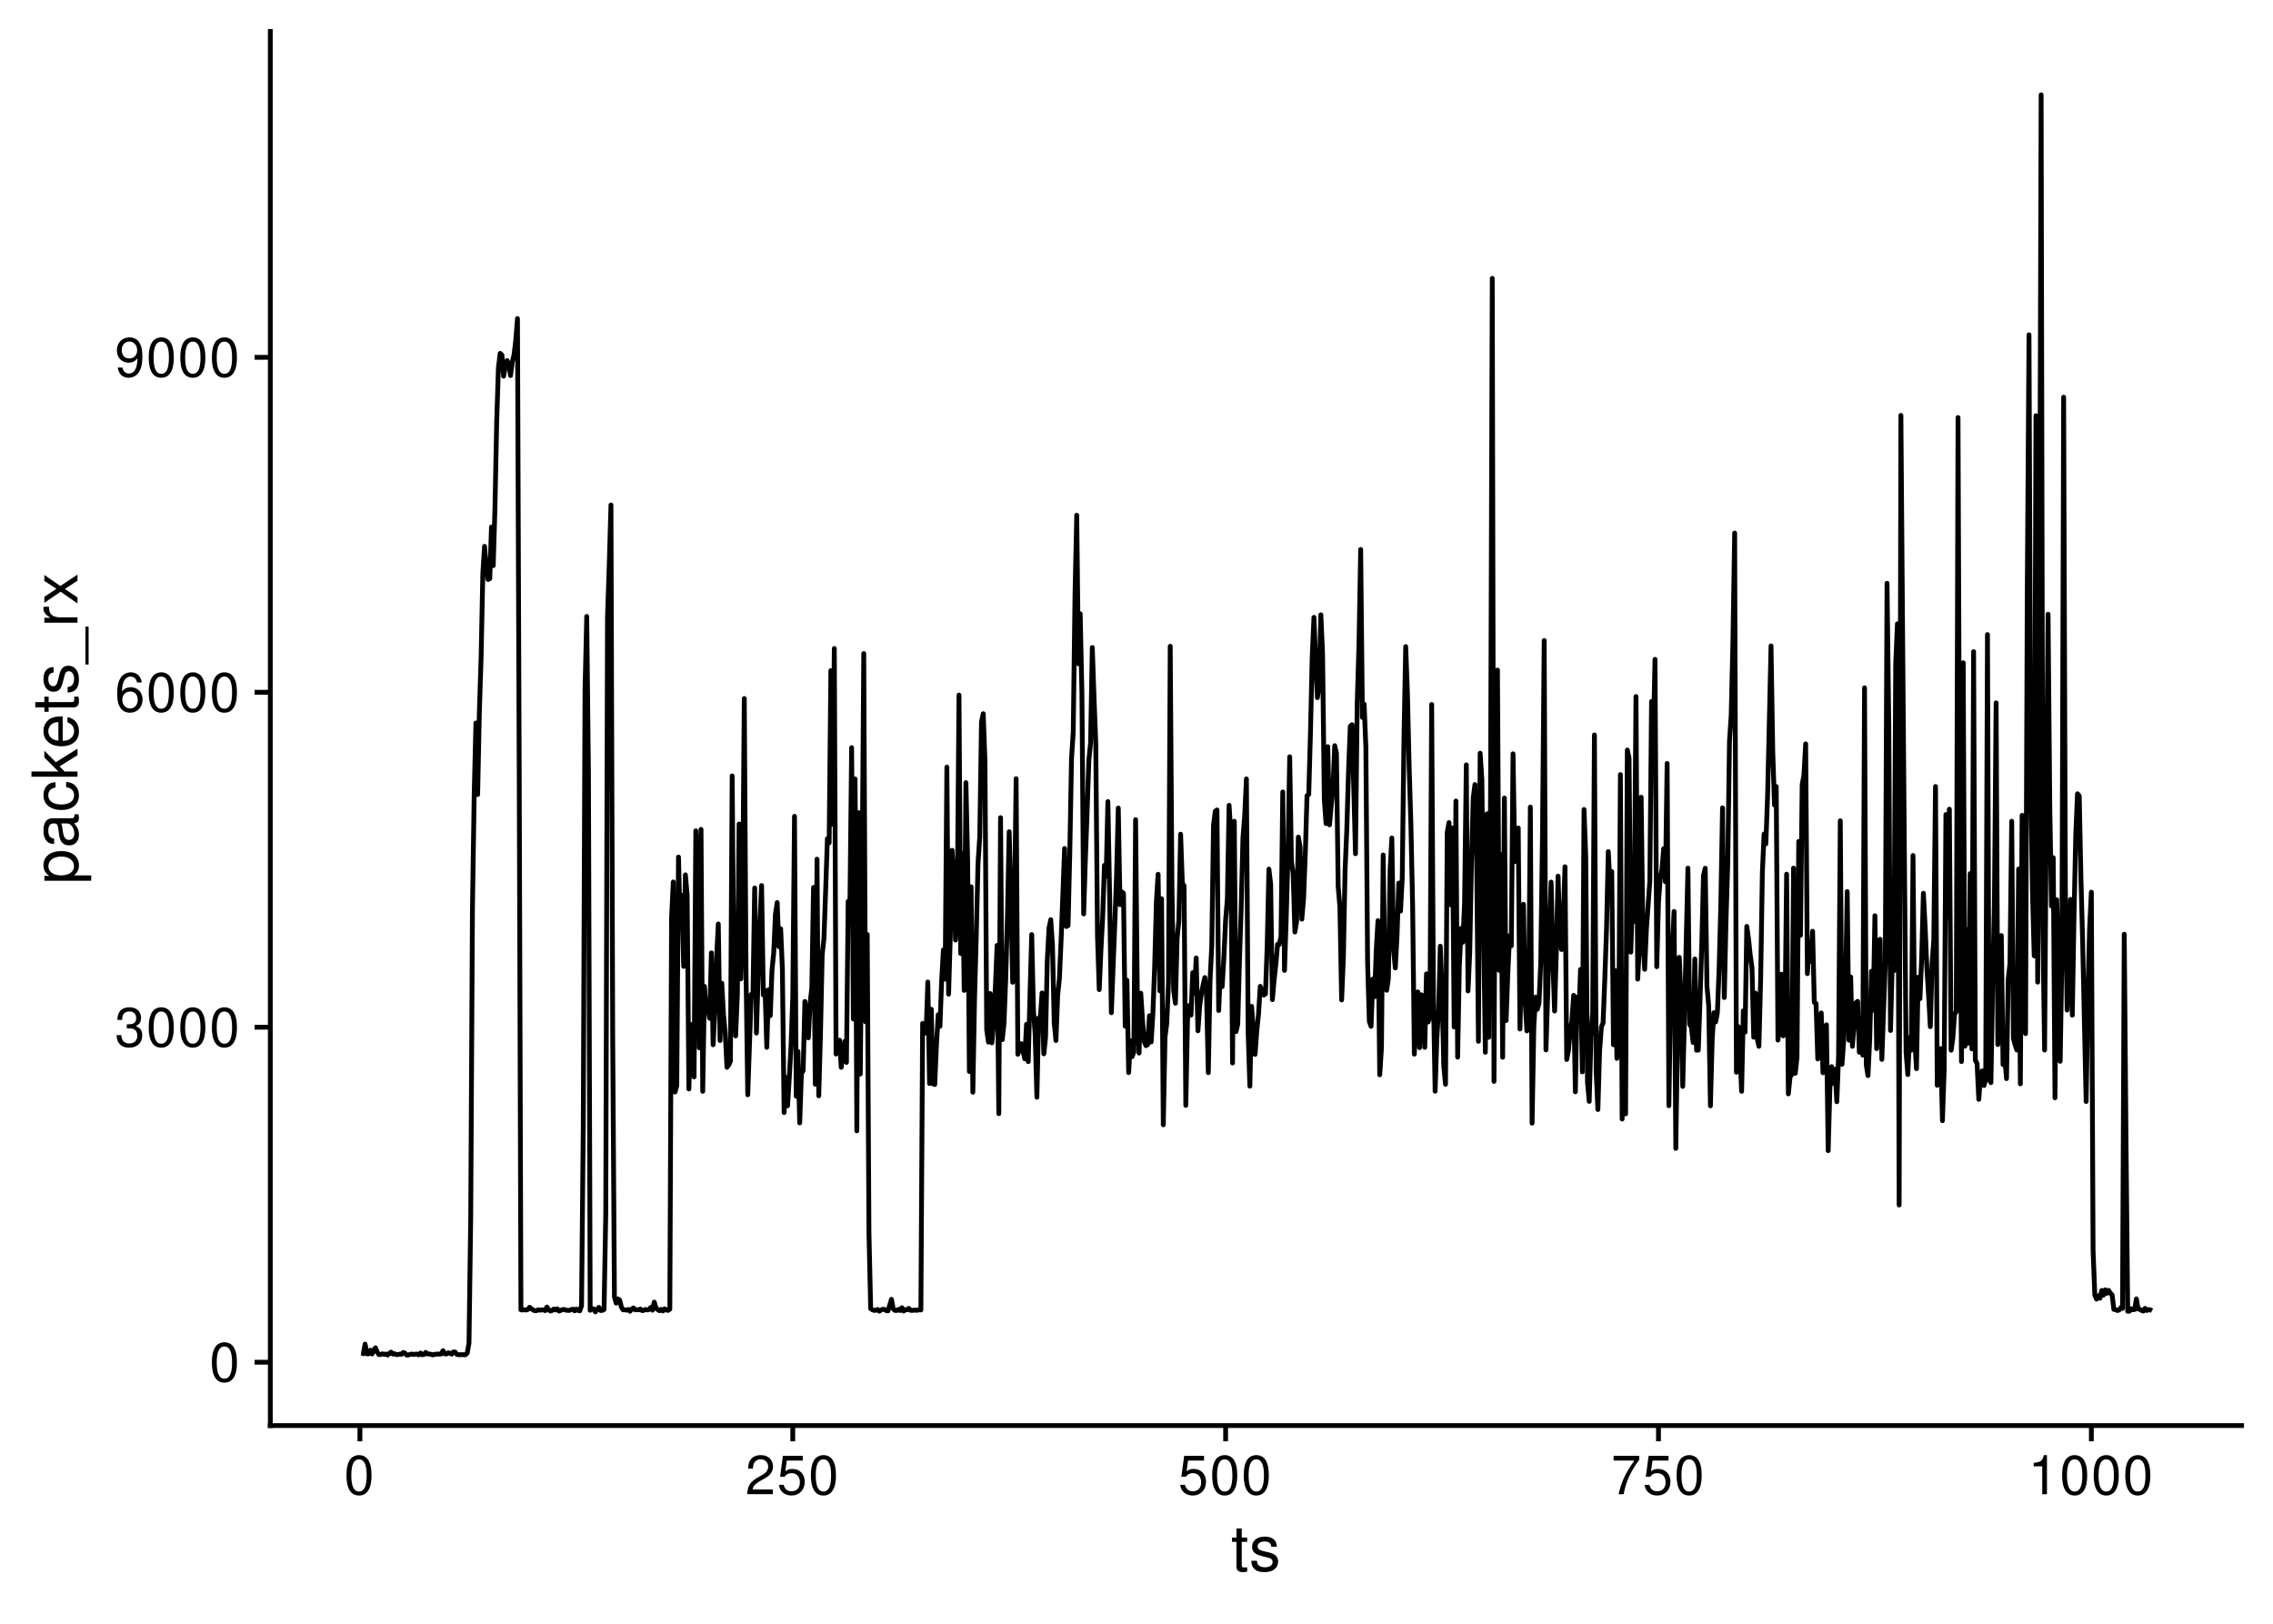 <?xml version="1.0" encoding="UTF-8"?>
<svg xmlns="http://www.w3.org/2000/svg" xmlns:xlink="http://www.w3.org/1999/xlink" width="504pt" height="360pt" viewBox="0 0 504 360" version="1.1">
<defs>
<g>
<symbol overflow="visible" id="glyph0-0">
<path style="stroke:none;" d=""/>
</symbol>
<symbol overflow="visible" id="glyph0-1">
<path style="stroke:none;" d="M 3.297 -8.672 C 2.516 -8.672 1.781 -8.312 1.344 -7.734 C 0.797 -6.953 0.516 -5.812 0.516 -4.203 C 0.516 -1.266 1.469 0.281 3.297 0.281 C 5.094 0.281 6.078 -1.266 6.078 -4.125 C 6.078 -5.812 5.812 -6.938 5.25 -7.734 C 4.812 -8.328 4.109 -8.672 3.297 -8.672 Z M 3.297 -7.734 C 4.438 -7.734 5 -6.578 5 -4.219 C 5 -1.75 4.453 -0.594 3.281 -0.594 C 2.156 -0.594 1.594 -1.797 1.594 -4.188 C 1.594 -6.578 2.156 -7.734 3.297 -7.734 Z M 3.297 -7.734 "/>
</symbol>
<symbol overflow="visible" id="glyph0-2">
<path style="stroke:none;" d="M 2.656 -4 L 3.234 -4 C 4.375 -4 4.984 -3.453 4.984 -2.406 C 4.984 -1.312 4.328 -0.656 3.234 -0.656 C 2.078 -0.656 1.516 -1.25 1.438 -2.516 L 0.391 -2.516 C 0.438 -1.828 0.547 -1.375 0.75 -0.984 C 1.203 -0.141 2.031 0.281 3.188 0.281 C 4.938 0.281 6.078 -0.781 6.078 -2.422 C 6.078 -3.531 5.656 -4.125 4.625 -4.484 C 5.422 -4.812 5.812 -5.406 5.812 -6.281 C 5.812 -7.781 4.844 -8.672 3.234 -8.672 C 1.516 -8.672 0.594 -7.719 0.562 -5.875 L 1.625 -5.875 C 1.625 -6.406 1.688 -6.703 1.812 -6.969 C 2.047 -7.469 2.578 -7.75 3.234 -7.75 C 4.172 -7.75 4.734 -7.188 4.734 -6.25 C 4.734 -5.641 4.531 -5.266 4.062 -5.062 C 3.766 -4.938 3.391 -4.891 2.656 -4.891 Z M 2.656 -4 "/>
</symbol>
<symbol overflow="visible" id="glyph0-3">
<path style="stroke:none;" d="M 5.969 -6.422 C 5.766 -7.844 4.859 -8.672 3.562 -8.672 C 2.625 -8.672 1.781 -8.219 1.281 -7.438 C 0.75 -6.594 0.516 -5.531 0.516 -3.953 C 0.516 -2.5 0.719 -1.578 1.234 -0.797 C 1.688 -0.094 2.438 0.281 3.375 0.281 C 4.984 0.281 6.156 -0.938 6.156 -2.625 C 6.156 -4.219 5.078 -5.359 3.547 -5.359 C 2.719 -5.359 2.047 -5.047 1.594 -4.406 C 1.609 -6.547 2.281 -7.734 3.484 -7.734 C 4.234 -7.734 4.75 -7.266 4.922 -6.422 Z M 3.422 -4.422 C 4.438 -4.422 5.078 -3.703 5.078 -2.547 C 5.078 -1.453 4.359 -0.656 3.391 -0.656 C 2.406 -0.656 1.656 -1.484 1.656 -2.594 C 1.656 -3.672 2.375 -4.422 3.422 -4.422 Z M 3.422 -4.422 "/>
</symbol>
<symbol overflow="visible" id="glyph0-4">
<path style="stroke:none;" d="M 0.641 -1.984 C 0.844 -0.562 1.75 0.281 3.047 0.281 C 4 0.281 4.844 -0.188 5.344 -0.953 C 5.875 -1.812 6.109 -2.875 6.109 -4.438 C 6.109 -5.906 5.891 -6.828 5.391 -7.594 C 4.922 -8.297 4.172 -8.672 3.234 -8.672 C 1.625 -8.672 0.453 -7.469 0.453 -5.781 C 0.453 -4.188 1.531 -3.062 3.078 -3.062 C 3.875 -3.062 4.469 -3.344 5.016 -4.016 C 5 -1.844 4.328 -0.656 3.125 -0.656 C 2.375 -0.656 1.859 -1.141 1.688 -1.984 Z M 3.234 -7.75 C 4.219 -7.75 4.953 -6.922 4.953 -5.812 C 4.953 -4.734 4.234 -4 3.188 -4 C 2.172 -4 1.531 -4.719 1.531 -5.875 C 1.531 -6.953 2.25 -7.75 3.234 -7.75 Z M 3.234 -7.75 "/>
</symbol>
<symbol overflow="visible" id="glyph0-5">
<path style="stroke:none;" d="M 6.078 -1.047 L 1.594 -1.047 C 1.703 -1.766 2.094 -2.219 3.125 -2.859 L 4.328 -3.531 C 5.516 -4.188 6.125 -5.078 6.125 -6.141 C 6.125 -6.859 5.844 -7.531 5.344 -8 C 4.844 -8.453 4.219 -8.672 3.406 -8.672 C 2.328 -8.672 1.531 -8.297 1.062 -7.547 C 0.75 -7.094 0.625 -6.547 0.594 -5.672 L 1.656 -5.672 C 1.688 -6.266 1.766 -6.609 1.906 -6.906 C 2.188 -7.422 2.734 -7.75 3.375 -7.75 C 4.328 -7.75 5.047 -7.062 5.047 -6.125 C 5.047 -5.422 4.656 -4.828 3.906 -4.391 L 2.797 -3.75 C 1.016 -2.719 0.5 -1.906 0.406 -0.016 L 6.078 -0.016 Z M 6.078 -1.047 "/>
</symbol>
<symbol overflow="visible" id="glyph0-6">
<path style="stroke:none;" d="M 5.719 -8.516 L 1.312 -8.516 L 0.688 -3.875 L 1.656 -3.875 C 2.141 -4.469 2.562 -4.672 3.234 -4.672 C 4.375 -4.672 5.078 -3.891 5.078 -2.625 C 5.078 -1.406 4.375 -0.656 3.219 -0.656 C 2.297 -0.656 1.734 -1.125 1.469 -2.094 L 0.422 -2.094 C 0.562 -1.391 0.688 -1.062 0.938 -0.75 C 1.422 -0.094 2.281 0.281 3.234 0.281 C 4.953 0.281 6.156 -0.969 6.156 -2.766 C 6.156 -4.453 5.047 -5.609 3.406 -5.609 C 2.812 -5.609 2.328 -5.453 1.844 -5.094 L 2.172 -7.469 L 5.719 -7.469 Z M 5.719 -8.516 "/>
</symbol>
<symbol overflow="visible" id="glyph0-7">
<path style="stroke:none;" d="M 6.234 -8.516 L 0.547 -8.516 L 0.547 -7.469 L 5.141 -7.469 C 3.125 -4.578 2.297 -2.797 1.656 0 L 2.781 0 C 3.25 -2.719 4.312 -5.062 6.234 -7.625 Z M 6.234 -8.516 "/>
</symbol>
<symbol overflow="visible" id="glyph0-8">
<path style="stroke:none;" d="M 3.109 -6.188 L 3.109 0 L 4.156 0 L 4.156 -8.672 L 3.469 -8.672 C 3.094 -7.344 2.859 -7.156 1.219 -6.953 L 1.219 -6.188 Z M 3.109 -6.188 "/>
</symbol>
<symbol overflow="visible" id="glyph1-0">
<path style="stroke:none;" d=""/>
</symbol>
<symbol overflow="visible" id="glyph1-1">
<path style="stroke:none;" d="M 3.562 -7.344 L 2.359 -7.344 L 2.359 -9.359 L 1.188 -9.359 L 1.188 -7.344 L 0.203 -7.344 L 0.203 -6.391 L 1.188 -6.391 L 1.188 -0.844 C 1.188 -0.078 1.688 0.328 2.609 0.328 C 2.906 0.328 3.156 0.297 3.562 0.219 L 3.562 -0.75 C 3.391 -0.719 3.234 -0.703 3 -0.703 C 2.484 -0.703 2.359 -0.844 2.359 -1.359 L 2.359 -6.391 L 3.562 -6.391 Z M 3.562 -7.344 "/>
</symbol>
<symbol overflow="visible" id="glyph1-2">
<path style="stroke:none;" d="M 6.125 -5.297 C 6.125 -6.734 5.172 -7.547 3.469 -7.547 C 1.766 -7.547 0.656 -6.656 0.656 -5.312 C 0.656 -4.156 1.25 -3.609 2.984 -3.188 L 4.078 -2.922 C 4.891 -2.734 5.203 -2.438 5.203 -1.922 C 5.203 -1.219 4.516 -0.75 3.5 -0.75 C 2.875 -0.75 2.344 -0.938 2.047 -1.25 C 1.859 -1.453 1.781 -1.672 1.703 -2.188 L 0.469 -2.188 C 0.531 -0.484 1.484 0.328 3.406 0.328 C 5.25 0.328 6.422 -0.594 6.422 -2 C 6.422 -3.094 5.812 -3.703 4.359 -4.047 L 3.234 -4.312 C 2.281 -4.531 1.875 -4.844 1.875 -5.359 C 1.875 -6.047 2.484 -6.469 3.438 -6.469 C 4.375 -6.469 4.875 -6.062 4.906 -5.297 Z M 6.125 -5.297 "/>
</symbol>
<symbol overflow="visible" id="glyph2-0">
<path style="stroke:none;" d=""/>
</symbol>
<symbol overflow="visible" id="glyph2-1">
<path style="stroke:none;" d="M 3.047 -0.75 L 3.047 -1.938 L -0.766 -1.938 C -0.016 -2.547 0.328 -3.234 0.328 -4.188 C 0.328 -6.094 -1.203 -7.328 -3.547 -7.328 C -6 -7.328 -7.547 -6.125 -7.547 -4.172 C -7.547 -3.172 -7.094 -2.375 -6.234 -1.828 L -7.344 -1.828 L -7.344 -0.75 Z M -6.453 -3.969 C -6.453 -5.266 -5.312 -6.109 -3.562 -6.109 C -1.906 -6.109 -0.766 -5.25 -0.766 -3.969 C -0.766 -2.734 -1.891 -1.938 -3.609 -1.938 C -5.328 -1.938 -6.453 -2.734 -6.453 -3.969 Z M -6.453 -3.969 "/>
</symbol>
<symbol overflow="visible" id="glyph2-2">
<path style="stroke:none;" d="M -0.688 -7.484 C -0.656 -7.359 -0.656 -7.312 -0.656 -7.234 C -0.656 -6.828 -0.875 -6.609 -1.234 -6.609 L -5.547 -6.609 C -6.844 -6.609 -7.547 -5.656 -7.547 -3.844 C -7.547 -2.766 -7.234 -1.922 -6.688 -1.406 C -6.312 -1.078 -5.891 -0.938 -5.172 -0.906 L -5.172 -2.094 C -6.062 -2.188 -6.469 -2.719 -6.469 -3.812 C -6.469 -4.875 -6.078 -5.453 -5.375 -5.453 L -5.062 -5.453 C -4.562 -5.438 -4.375 -5.188 -4.25 -4.234 C -4.047 -2.578 -3.984 -2.328 -3.812 -1.875 C -3.438 -1.016 -2.797 -0.594 -1.844 -0.594 C -0.516 -0.594 0.328 -1.516 0.328 -3 C 0.328 -3.922 0 -4.656 -0.75 -5.484 C 0 -5.578 0.328 -5.938 0.328 -6.688 C 0.328 -6.938 0.297 -7.094 0.203 -7.484 Z M -2.312 -5.453 C -1.922 -5.453 -1.688 -5.328 -1.359 -4.984 C -0.922 -4.516 -0.703 -3.938 -0.703 -3.25 C -0.703 -2.344 -1.141 -1.812 -1.875 -1.812 C -2.641 -1.812 -3.031 -2.312 -3.219 -3.562 C -3.391 -4.812 -3.438 -5.047 -3.625 -5.453 Z M -2.312 -5.453 "/>
</symbol>
<symbol overflow="visible" id="glyph2-3">
<path style="stroke:none;" d="M -4.875 -6.594 C -5.594 -6.531 -6.047 -6.391 -6.453 -6.109 C -7.141 -5.594 -7.547 -4.719 -7.547 -3.703 C -7.547 -1.703 -5.984 -0.438 -3.547 -0.438 C -1.172 -0.438 0.328 -1.688 0.328 -3.688 C 0.328 -5.438 -0.734 -6.531 -2.516 -6.672 L -2.516 -5.5 C -1.344 -5.312 -0.75 -4.703 -0.75 -3.703 C -0.75 -2.422 -1.812 -1.656 -3.547 -1.656 C -5.375 -1.656 -6.469 -2.406 -6.469 -3.688 C -6.469 -4.656 -5.891 -5.281 -4.875 -5.422 Z M -4.875 -6.594 "/>
</symbol>
<symbol overflow="visible" id="glyph2-4">
<path style="stroke:none;" d="M -10.203 -1.969 L -10.203 -0.812 L 0 -0.812 L 0 -1.969 L -2.859 -1.969 L -3.969 -3.109 L 0 -5.594 L 0 -7.031 L -4.797 -4.031 L -7.344 -6.578 L -7.344 -5.078 L -4.234 -1.969 Z M -10.203 -1.969 "/>
</symbol>
<symbol overflow="visible" id="glyph2-5">
<path style="stroke:none;" d="M -3.281 -7.188 C -4.391 -7.188 -5.062 -7.094 -5.609 -6.891 C -6.812 -6.406 -7.547 -5.297 -7.547 -3.922 C -7.547 -1.875 -5.984 -0.562 -3.562 -0.562 C -1.141 -0.562 0.328 -1.812 0.328 -3.891 C 0.328 -5.578 -0.625 -6.734 -2.219 -7.031 L -2.219 -5.859 C -1.266 -5.531 -0.75 -4.875 -0.75 -3.938 C -0.75 -3.188 -1.094 -2.562 -1.703 -2.172 C -2.125 -1.891 -2.547 -1.797 -3.281 -1.781 Z M -4.234 -1.812 C -5.594 -1.906 -6.469 -2.734 -6.469 -3.906 C -6.469 -5.094 -5.547 -5.922 -4.234 -5.922 Z M -4.234 -1.812 "/>
</symbol>
<symbol overflow="visible" id="glyph2-6">
<path style="stroke:none;" d="M -7.344 -3.562 L -7.344 -2.359 L -9.359 -2.359 L -9.359 -1.188 L -7.344 -1.188 L -7.344 -0.203 L -6.391 -0.203 L -6.391 -1.188 L -0.844 -1.188 C -0.078 -1.188 0.328 -1.688 0.328 -2.609 C 0.328 -2.906 0.297 -3.156 0.219 -3.562 L -0.75 -3.562 C -0.719 -3.391 -0.703 -3.234 -0.703 -3 C -0.703 -2.484 -0.844 -2.359 -1.359 -2.359 L -6.391 -2.359 L -6.391 -3.562 Z M -7.344 -3.562 "/>
</symbol>
<symbol overflow="visible" id="glyph2-7">
<path style="stroke:none;" d="M -5.297 -6.125 C -6.734 -6.125 -7.547 -5.172 -7.547 -3.469 C -7.547 -1.766 -6.656 -0.656 -5.312 -0.656 C -4.156 -0.656 -3.609 -1.25 -3.188 -2.984 L -2.922 -4.078 C -2.734 -4.891 -2.438 -5.203 -1.922 -5.203 C -1.219 -5.203 -0.75 -4.516 -0.75 -3.5 C -0.75 -2.875 -0.938 -2.344 -1.25 -2.047 C -1.453 -1.859 -1.672 -1.781 -2.188 -1.703 L -2.188 -0.469 C -0.484 -0.531 0.328 -1.484 0.328 -3.406 C 0.328 -5.25 -0.594 -6.422 -2 -6.422 C -3.094 -6.422 -3.703 -5.812 -4.047 -4.359 L -4.312 -3.234 C -4.531 -2.281 -4.844 -1.875 -5.359 -1.875 C -6.047 -1.875 -6.469 -2.484 -6.469 -3.438 C -6.469 -4.375 -6.062 -4.875 -5.297 -4.906 Z M -5.297 -6.125 "/>
</symbol>
<symbol overflow="visible" id="glyph2-8">
<path style="stroke:none;" d="M 1.766 -8.094 L 1.766 0.312 L 2.469 0.312 L 2.469 -8.094 Z M 1.766 -8.094 "/>
</symbol>
<symbol overflow="visible" id="glyph2-9">
<path style="stroke:none;" d="M -7.344 -0.969 L 0 -0.969 L 0 -2.141 L -3.812 -2.141 C -5.578 -2.156 -6.359 -2.891 -6.312 -4.5 L -7.5 -4.5 C -7.531 -4.297 -7.547 -4.188 -7.547 -4.047 C -7.547 -3.297 -7.094 -2.719 -6 -2.047 L -7.344 -2.047 Z M -7.344 -0.969 "/>
</symbol>
<symbol overflow="visible" id="glyph2-10">
<path style="stroke:none;" d="M -3.797 -4.094 L -7.344 -6.547 L -7.344 -5.234 L -4.672 -3.469 L -7.344 -1.703 L -7.344 -0.375 L -3.734 -2.828 L 0 -0.234 L 0 -1.562 L -2.812 -3.438 L 0 -5.266 L 0 -6.625 Z M -3.797 -4.094 "/>
</symbol>
</g>
</defs>
<g id="surface85">
<rect x="0" y="0" width="504" height="360" style="fill:rgb(100%,100%,100%);fill-opacity:1;stroke:none;"/>
<path style="fill:none;stroke-width:1.067;stroke-linecap:butt;stroke-linejoin:round;stroke:rgb(0%,0%,0%);stroke-opacity:1;stroke-miterlimit:10;" d="M 80.188 299.934 L 80.57 300.133 L 80.957 298.004 L 81.34 300.156 L 81.723 300.156 L 82.109 299.363 L 82.492 300.184 L 82.875 299.316 L 83.258 298.82 L 83.645 299.785 L 84.027 300.332 L 84.41 300.305 L 84.797 300.156 L 85.18 300.281 L 85.562 300.207 L 85.945 300.43 L 86.332 300.059 L 86.715 299.785 L 87.098 300.207 L 87.484 300.133 L 87.867 300.332 L 88.25 300.305 L 88.633 300.23 L 89.02 300.258 L 89.402 299.859 L 89.785 300.008 L 90.172 300.43 L 90.555 300.406 L 90.938 300.281 L 91.32 300.207 L 91.707 300.305 L 92.09 300.23 L 92.473 300.207 L 92.855 300.379 L 93.242 299.984 L 93.625 300.355 L 94.008 300.305 L 94.395 299.836 L 94.777 300.184 L 95.16 300.184 L 95.543 300.258 L 95.93 300.406 L 96.312 300.258 L 96.695 300.258 L 97.082 300.184 L 97.465 300.23 L 97.848 300.184 L 98.23 299.465 L 98.617 300.156 L 99 300.184 L 99.383 299.934 L 99.77 300.035 L 100.152 300.23 L 100.535 299.738 L 100.918 299.785 L 101.305 300.281 L 101.688 300.355 L 102.07 300.355 L 102.457 300.332 L 102.84 300.355 L 103.223 300.355 L 103.605 299.961 L 103.992 297.758 L 104.375 269.809 L 104.758 201.387 L 105.145 176.086 L 105.527 160.293 L 105.91 176.16 L 106.293 157.742 L 106.68 145.688 L 107.062 127.074 L 107.445 121.133 L 107.832 125.957 L 108.215 128.484 L 108.598 128.285 L 108.98 116.848 L 109.367 125.414 L 109.75 112.59 L 110.133 93.504 L 110.516 81.523 L 110.902 78.355 L 111.285 78.703 L 111.668 83.406 L 112.055 81.152 L 112.438 79.941 L 112.82 80.879 L 113.203 83.258 L 113.59 80.211 L 113.973 78.703 L 114.355 75.508 L 114.742 70.633 L 115.125 170.664 L 115.508 290.402 L 115.891 290.43 L 116.277 290.379 L 116.66 290.453 L 117.043 290.328 L 117.43 289.836 L 118.195 290.43 L 118.578 290.602 L 118.965 290.578 L 119.348 290.402 L 119.73 290.477 L 120.117 290.43 L 120.5 290.402 L 120.883 290.578 L 121.266 289.785 L 121.652 290.379 L 122.035 290.676 L 122.418 290.551 L 122.805 290.23 L 123.188 290.43 L 123.57 290.18 L 123.953 290.676 L 124.34 290.527 L 124.723 290.355 L 125.105 290.328 L 125.492 290.477 L 125.875 290.527 L 126.258 290.527 L 126.641 290.355 L 127.027 290.254 L 127.41 290.625 L 127.793 290.23 L 128.18 290.551 L 128.562 290.625 L 128.945 289.488 L 129.328 250.027 L 129.715 153.016 L 130.098 136.676 L 130.48 171.457 L 130.863 290.504 L 131.25 290.207 L 131.633 290.18 L 132.016 290.852 L 132.402 290.355 L 132.785 289.859 L 133.168 290.551 L 133.551 290.527 L 133.938 290.328 L 134.32 269.039 L 134.703 136.852 L 135.09 125.191 L 135.473 111.949 L 135.855 229.633 L 136.238 287.559 L 136.625 288.918 L 137.008 287.977 L 137.391 288.227 L 137.777 289.785 L 138.16 290.402 L 138.543 290.402 L 138.926 290.477 L 139.312 290.328 L 139.695 290.727 L 140.078 290.23 L 140.465 289.984 L 140.848 290.402 L 141.23 290.379 L 141.613 290.402 L 142 290.23 L 142.383 290.578 L 142.766 290.504 L 143.152 290.328 L 143.535 290.43 L 143.918 290.328 L 144.301 289.859 L 144.688 290.477 L 145.07 288.695 L 145.453 289.984 L 145.84 290.355 L 146.223 290.602 L 146.605 290.305 L 146.988 290.652 L 147.375 290.18 L 147.758 290.43 L 148.141 290.527 L 148.523 290.254 L 148.91 203.492 L 149.293 195.543 L 149.676 242.109 L 150.062 240.695 L 150.445 190.023 L 150.828 205.199 L 151.211 198.488 L 151.598 214.258 L 151.98 193.961 L 152.363 198.414 L 152.75 241.438 L 153.133 227.133 L 153.516 232.727 L 153.898 238.766 L 154.285 184.207 L 154.668 190.645 L 155.051 232.328 L 155.438 183.883 L 155.82 241.961 L 156.203 218.691 L 156.586 224.332 L 156.973 223.738 L 157.355 225.77 L 157.738 211.262 L 158.125 231.637 L 158.508 224.086 L 158.891 212.426 L 159.273 204.852 L 159.66 230.695 L 160.043 217.996 L 160.426 225.027 L 160.812 229.062 L 161.195 236.637 L 161.578 236.141 L 161.961 235.25 L 162.348 172.027 L 162.73 217.18 L 163.113 229.68 L 163.5 220.473 L 163.883 182.695 L 164.266 217.031 L 164.648 201.734 L 165.035 154.871 L 165.418 215.891 L 165.801 242.727 L 166.188 231.488 L 166.57 220.473 L 166.953 220.82 L 167.336 196.879 L 167.723 229.039 L 168.105 216.512 L 168.488 204.504 L 168.871 196.336 L 169.258 220.598 L 169.641 219.582 L 170.023 232.207 L 170.41 219.457 L 170.793 225.176 L 171.176 215.102 L 171.559 211.215 L 171.945 202.625 L 172.328 200.098 L 172.711 209.902 L 173.098 205.918 L 173.48 214.777 L 173.863 246.664 L 174.246 238.863 L 174.633 245.176 L 175.016 238.863 L 175.398 231.934 L 175.785 221.191 L 176.168 180.988 L 176.551 243.047 L 176.934 233.121 L 177.32 248.965 L 177.703 238.047 L 178.086 237.355 L 178.473 222.031 L 178.855 225.969 L 179.238 230.102 L 179.621 222.5 L 180.008 219.035 L 180.391 196.758 L 180.773 240.398 L 181.16 190.492 L 181.543 242.949 L 181.926 229.285 L 182.309 211.633 L 182.695 208.094 L 183.078 197.328 L 183.461 185.938 L 183.848 186.855 L 184.23 148.684 L 184.613 182.723 L 184.996 143.781 L 185.383 233.691 L 185.766 231.465 L 186.148 230.621 L 186.531 236.637 L 186.918 233.246 L 187.301 230.895 L 187.684 235.547 L 188.07 199.828 L 188.453 200.84 L 188.836 165.766 L 189.219 225.918 L 189.605 172.695 L 189.988 250.723 L 190.371 180.172 L 190.758 238.121 L 191.141 196.879 L 191.523 144.895 L 191.906 226.535 L 192.293 207.18 L 192.676 273.348 L 193.059 290.133 L 193.445 290.402 L 193.828 290.527 L 194.211 290.504 L 194.594 290.328 L 194.98 290.699 L 195.363 290.43 L 195.746 290.281 L 196.133 290.305 L 196.516 290.578 L 196.898 290.625 L 197.281 289.363 L 197.668 288.078 L 198.051 290.18 L 198.434 290.527 L 198.82 290.551 L 199.203 290.305 L 199.586 290.551 L 199.969 289.934 L 200.355 290.676 L 200.738 290.355 L 201.121 290.402 L 201.508 290.082 L 201.891 290.504 L 202.273 290.527 L 202.656 290.477 L 203.043 290.477 L 203.426 290.504 L 203.809 290.355 L 204.191 290.43 L 204.578 226.91 L 204.961 227.43 L 205.344 229.039 L 205.73 217.723 L 206.113 240.227 L 206.496 223.766 L 206.879 240.301 L 207.266 240.449 L 207.648 231.688 L 208.031 224.977 L 208.418 227.551 L 208.801 217.254 L 209.184 210.594 L 209.566 217.082 L 209.953 170.07 L 210.336 220.422 L 210.719 207.227 L 211.105 188.516 L 211.488 194.133 L 211.871 208.418 L 212.254 200.719 L 212.641 154.105 L 213.023 211.41 L 213.406 189.207 L 213.793 219.582 L 214.176 173.512 L 214.559 190.816 L 214.941 237.555 L 215.328 196.609 L 215.711 242.156 L 216.094 221.312 L 216.48 207.227 L 216.863 191.41 L 217.246 185.469 L 217.629 160.047 L 218.016 158.238 L 218.398 168.734 L 218.781 228.27 L 219.168 231.043 L 219.551 220.273 L 219.934 231.215 L 220.316 226.809 L 220.703 218.938 L 221.086 209.605 L 221.469 246.91 L 221.855 181.285 L 222.238 230.496 L 222.621 226.883 L 223.004 217.055 L 223.391 202.746 L 223.773 184.406 L 224.156 199.406 L 224.539 217.773 L 224.926 202.598 L 225.309 172.645 L 225.691 233.742 L 226.078 232.504 L 226.461 231.391 L 226.844 233.047 L 227.227 234.754 L 227.613 227.105 L 227.996 235.375 L 228.379 220.672 L 228.766 207.203 L 229.148 223.914 L 229.531 229.285 L 229.914 243.27 L 230.301 225.695 L 230.684 225.523 L 231.066 220.148 L 231.453 233.641 L 231.836 229.977 L 232.219 212.824 L 232.602 205.742 L 232.988 203.91 L 233.371 209.652 L 233.754 226.758 L 234.141 230.695 L 234.523 220.695 L 234.906 216.957 L 235.289 208.242 L 235.676 198.219 L 236.059 188.117 L 236.441 205.422 L 236.828 205.223 L 237.211 188.961 L 237.594 168.164 L 237.977 162.176 L 238.363 131.852 L 238.746 114.227 L 239.129 147.172 L 239.516 136.082 L 239.898 153.734 L 240.281 202.625 L 240.664 190.594 L 241.051 180.023 L 241.434 168.535 L 241.816 164.797 L 242.199 143.559 L 242.586 154.773 L 242.969 164.773 L 243.352 207.648 L 243.738 219.406 L 244.121 210.496 L 244.504 203.34 L 244.887 191.855 L 245.273 194.258 L 245.656 177.719 L 246.039 198.367 L 246.426 224.531 L 246.809 214.406 L 247.191 204.828 L 247.574 194.207 L 247.961 179.156 L 248.344 200.57 L 248.727 197.723 L 249.113 198.043 L 249.496 227.527 L 249.879 217.328 L 250.262 237.801 L 250.648 230.77 L 251.031 234.262 L 251.414 233.219 L 251.801 181.73 L 252.184 221.117 L 252.566 233.469 L 252.949 220.199 L 253.336 226.238 L 253.719 230.918 L 254.102 231.836 L 254.488 231.586 L 254.871 225.199 L 255.254 231.016 L 255.637 224.656 L 256.023 214.383 L 256.406 200.023 L 256.789 193.836 L 257.176 219.68 L 257.559 199.258 L 257.941 249.387 L 258.324 229.953 L 258.711 226.883 L 259.094 217.75 L 259.477 143.285 L 259.863 197.18 L 260.246 219.582 L 260.629 222.426 L 261.012 208.02 L 261.398 204.059 L 261.781 184.949 L 262.164 195.816 L 262.547 196.41 L 262.934 245.078 L 263.316 225.941 L 263.699 222.922 L 264.086 225.051 L 264.469 215.645 L 264.852 220.199 L 265.234 212.402 L 265.621 228.543 L 266.004 223.098 L 266.387 220.273 L 266.773 218.344 L 267.156 216.734 L 267.539 220.941 L 267.922 237.824 L 268.309 217.527 L 268.691 209.629 L 269.074 183.02 L 269.461 179.875 L 269.844 179.578 L 270.227 224.035 L 270.609 214.977 L 270.996 218.738 L 271.379 212.203 L 271.762 203.938 L 272.148 199.309 L 272.531 178.539 L 272.914 184.875 L 273.297 235.672 L 273.684 182.078 L 274.066 228.715 L 274.449 227.082 L 274.836 212.898 L 275.219 201.113 L 275.602 185.766 L 275.984 180.965 L 276.371 172.695 L 276.754 228.914 L 277.137 240.82 L 277.523 223.121 L 277.906 228.492 L 278.289 233.766 L 278.672 228.566 L 279.059 224.781 L 279.441 218.691 L 279.824 219.754 L 280.207 220.621 L 280.594 220.348 L 280.977 209.703 L 281.359 192.695 L 281.746 195.988 L 282.129 221.637 L 282.512 217.277 L 282.895 213.863 L 283.281 209.355 L 283.664 209.383 L 284.047 207.574 L 284.434 175.59 L 284.816 215.148 L 285.199 203.566 L 285.582 189.727 L 285.969 167.793 L 286.352 190.941 L 286.734 193.664 L 287.121 206.633 L 287.504 204.309 L 287.887 185.594 L 288.27 187.82 L 288.656 203.789 L 289.039 199.332 L 289.422 189.527 L 289.809 176.41 L 290.191 176.137 L 290.574 162.422 L 290.957 145.711 L 291.344 136.875 L 291.727 146.531 L 292.109 154.676 L 292.496 152.074 L 292.879 136.305 L 293.262 145.043 L 293.645 177.301 L 294.031 182.598 L 294.414 165.543 L 294.797 182.871 L 295.184 178.512 L 295.566 174.848 L 295.949 165.32 L 296.332 167 L 296.719 196.559 L 297.102 201.062 L 297.484 221.684 L 297.867 212.453 L 298.254 192.773 L 298.637 183.734 L 299.02 170.738 L 299.406 161.012 L 299.789 160.664 L 300.172 174.625 L 300.555 189.281 L 300.941 155.863 L 301.324 143.113 L 301.707 121.824 L 302.094 159.055 L 302.477 156.133 L 302.859 165.715 L 303.242 213.566 L 303.629 226.488 L 304.012 227.551 L 304.395 217.055 L 304.781 220.992 L 305.164 210.57 L 305.547 204.109 L 305.93 238.297 L 306.316 232.379 L 306.699 189.555 L 307.082 216.535 L 307.469 219.555 L 307.852 216.957 L 308.234 192.945 L 308.617 185.789 L 309.004 210.52 L 309.387 214.605 L 309.77 207.5 L 310.156 195.793 L 310.539 202.004 L 310.922 194.703 L 311.305 163.758 L 311.691 143.359 L 312.074 153.707 L 312.457 170.023 L 312.844 182.797 L 313.227 200.914 L 313.609 233.715 L 313.992 221.934 L 314.379 219.926 L 314.762 232.281 L 315.145 220.547 L 315.531 220.793 L 315.914 232.207 L 316.297 215.918 L 316.68 226.586 L 317.066 225.422 L 317.449 156.184 L 317.832 220.473 L 318.215 241.934 L 318.602 230.078 L 318.984 224.062 L 319.367 209.777 L 319.754 219.73 L 320.137 236.391 L 320.52 240.398 L 320.902 184.527 L 321.289 182.375 L 321.672 200.617 L 322.055 183.562 L 322.441 227.699 L 322.824 177.598 L 323.207 234.383 L 323.59 214.059 L 323.977 205.816 L 324.359 208.91 L 324.742 200.199 L 325.129 169.578 L 325.512 219.703 L 325.895 211.016 L 326.277 191.164 L 326.664 176.879 L 327.047 173.934 L 327.43 190.172 L 327.816 230.867 L 328.199 167 L 328.582 172.867 L 328.965 205.941 L 329.352 233.297 L 329.734 180.418 L 330.117 229.977 L 330.504 176.605 L 330.887 61.719 L 331.27 239.758 L 331.652 151.68 L 332.039 148.559 L 332.422 215.148 L 332.805 189.43 L 333.191 234.41 L 333.574 176.93 L 333.957 226.266 L 334.34 215.695 L 334.727 207.426 L 335.109 209.703 L 335.492 167.125 L 335.875 191.016 L 336.262 184.676 L 336.645 183.562 L 337.027 228.145 L 337.414 210.547 L 337.797 200.496 L 338.18 222.082 L 338.562 228.566 L 338.949 221.859 L 339.332 178.934 L 339.715 249.016 L 340.102 227.527 L 340.484 221.09 L 340.867 223.766 L 341.25 222.402 L 341.637 213.367 L 342.02 185.223 L 342.402 142 L 342.789 232.773 L 343.172 220.621 L 343.555 206.586 L 343.938 195.57 L 344.324 213.094 L 344.707 224.16 L 345.09 211.016 L 345.477 194.258 L 345.859 206.336 L 346.242 210.52 L 346.625 204.555 L 347.012 192.176 L 347.395 234.902 L 347.777 232.898 L 348.164 228.59 L 348.547 226.312 L 348.93 220.672 L 349.312 242.059 L 349.699 221.09 L 350.082 224.73 L 350.465 214.926 L 350.852 237.652 L 351.234 179.477 L 351.617 190.098 L 352 240.027 L 352.387 244.188 L 352.77 229.879 L 353.152 224.555 L 353.539 162.941 L 353.922 237.477 L 354.305 245.992 L 354.688 232.949 L 355.074 227.676 L 355.457 226.809 L 355.84 217.031 L 356.223 205.941 L 356.609 188.812 L 356.992 195.914 L 357.375 193.219 L 357.762 231.637 L 358.145 215.176 L 358.527 234.656 L 358.91 232.602 L 359.297 171.73 L 359.68 248.098 L 360.062 227.156 L 360.449 246.961 L 360.832 166.285 L 361.215 168.043 L 361.598 211.09 L 361.984 199.156 L 362.367 204.309 L 362.75 154.426 L 363.137 217.082 L 363.52 209.652 L 363.902 176.754 L 364.285 207.426 L 364.672 214.902 L 365.055 206.188 L 365.438 200.742 L 365.824 195.371 L 366.207 155.516 L 366.59 164.055 L 366.973 146.184 L 367.359 214.332 L 367.742 200.023 L 368.125 194.824 L 368.512 192.746 L 368.895 188.168 L 369.277 195.496 L 369.66 169.254 L 370.047 245.152 L 370.43 220.223 L 370.812 210.125 L 371.199 202.078 L 371.582 254.609 L 371.965 228.961 L 372.348 212.254 L 372.734 221.289 L 373.117 240.871 L 373.5 225.793 L 373.883 208.961 L 374.27 192.473 L 374.652 227.105 L 375.035 227.727 L 375.422 231.141 L 375.805 212.625 L 376.188 232.848 L 376.57 232.824 L 376.957 221.66 L 377.34 209.309 L 377.723 194.082 L 378.109 192.5 L 378.492 218.664 L 378.875 222.949 L 379.258 245.176 L 379.645 230.523 L 380.027 224.531 L 380.41 226.586 L 380.797 224.582 L 381.18 215 L 381.562 200.543 L 381.945 179.105 L 382.332 221.164 L 382.715 204.133 L 383.098 191.609 L 383.484 164.352 L 383.867 158.535 L 384.25 142.051 L 384.633 118.188 L 385.02 237.727 L 385.402 227.578 L 385.785 232.875 L 386.172 241.961 L 386.555 224.109 L 386.938 228.84 L 387.32 205.395 L 387.707 208.168 L 388.09 211.781 L 388.473 214.555 L 388.859 229.953 L 389.242 220.176 L 389.625 230.199 L 390.008 231.984 L 390.395 217.105 L 390.777 193.414 L 391.16 184.898 L 391.543 187.102 L 391.93 176.559 L 392.312 160.195 L 392.695 143.211 L 393.082 166.73 L 393.465 178.488 L 393.848 174.379 L 394.23 230.598 L 394.617 226.586 L 395 215.992 L 395.383 229.656 L 395.77 227.23 L 396.152 193.812 L 396.535 242.527 L 396.918 238.766 L 397.305 238.223 L 397.688 192.473 L 398.07 237.973 L 398.457 234.383 L 398.84 186.559 L 399.223 207.375 L 399.605 173.934 L 399.992 171.855 L 400.375 164.922 L 400.758 215.867 L 401.145 208.762 L 401.527 213.168 L 401.91 206.461 L 402.293 222.23 L 402.68 222.5 L 403.062 234.781 L 403.445 230.301 L 403.832 224.582 L 404.215 237.852 L 404.598 236.266 L 404.98 227.207 L 405.367 255.105 L 405.75 241.168 L 406.133 236.488 L 406.52 240.203 L 406.902 237.059 L 407.285 244.262 L 407.668 234.383 L 408.055 181.977 L 408.438 235.969 L 408.82 230.496 L 409.207 219.754 L 409.59 197.672 L 409.973 230.621 L 410.355 216.609 L 410.742 231.984 L 411.125 226.758 L 411.508 222.328 L 411.891 222.008 L 412.277 233.297 L 412.66 225.867 L 413.043 233.938 L 413.43 152.496 L 413.812 236.094 L 414.195 238.469 L 414.578 230.449 L 414.965 215.348 L 415.348 223.988 L 415.73 203.02 L 416.117 232.504 L 416.5 208.738 L 416.883 208.242 L 417.266 234.879 L 417.652 223.914 L 418.035 213.539 L 418.418 129.324 L 418.805 160.566 L 419.188 228.469 L 419.57 213.961 L 419.953 215.199 L 420.34 147.246 L 420.723 138.312 L 421.105 267.16 L 421.492 92.094 L 421.875 140.887 L 422.258 188.168 L 422.641 233.371 L 423.027 238.246 L 423.41 230.004 L 423.793 232.824 L 424.18 189.676 L 424.562 230.422 L 424.945 236.934 L 425.328 216.66 L 425.715 221.414 L 426.098 212.426 L 426.48 198.043 L 426.867 205.422 L 427.25 214.605 L 427.633 220.645 L 428.016 227.625 L 428.402 213.641 L 428.785 208.391 L 429.168 174.379 L 429.551 240.621 L 429.938 237.629 L 430.32 232.477 L 430.703 248.469 L 431.09 237.133 L 431.473 180.594 L 431.855 203.266 L 432.238 179.402 L 432.625 232.848 L 433.008 230.25 L 433.391 224.828 L 433.777 224.309 L 434.16 92.566 L 434.543 190.246 L 434.926 235.348 L 435.312 146.949 L 435.695 231.957 L 436.078 206.113 L 436.465 231.289 L 436.848 193.688 L 437.23 232.551 L 437.613 144.477 L 438 235.078 L 438.383 235.797 L 438.766 243.742 L 439.152 238.344 L 439.535 237.43 L 439.918 240.672 L 440.301 239.285 L 440.688 140.688 L 441.07 239.285 L 441.453 240.027 L 441.84 218.27 L 442.223 200.668 L 442.605 155.836 L 442.988 231.586 L 443.375 220.027 L 443.758 207.426 L 444.141 236.043 L 444.527 234.582 L 444.91 239.137 L 445.293 217.082 L 445.676 213.613 L 446.062 182.078 L 446.445 230.25 L 446.828 231.688 L 447.215 232.801 L 447.598 192.672 L 447.98 240.301 L 448.363 180.766 L 448.75 224.93 L 449.133 229.16 L 449.516 130.762 L 449.898 74.223 L 450.285 172.844 L 450.668 197.797 L 451.051 211.93 L 451.438 92.168 L 451.82 217.75 L 452.203 149.328 L 452.586 21.023 L 452.973 205.695 L 453.355 232.801 L 453.738 179.305 L 454.125 136.184 L 454.508 179.082 L 454.891 200.867 L 455.273 190.148 L 455.66 243.395 L 456.043 199.48 L 456.426 213.121 L 456.812 235.301 L 457.195 211.809 L 457.578 88.059 L 457.961 197.031 L 458.348 223.938 L 458.73 212.277 L 459.113 199.406 L 459.5 225.078 L 459.883 202.895 L 460.266 185.121 L 460.648 175.988 L 461.035 176.457 L 461.418 194.949 L 461.801 209.059 L 462.188 226.91 L 462.57 244.211 L 462.953 220.867 L 463.336 205.719 L 463.723 197.797 L 464.105 277.234 L 464.488 287.113 L 464.875 288.027 L 465.258 287.285 L 465.641 287.828 L 466.023 286.121 L 466.41 287.137 L 466.793 285.973 L 467.176 286.742 L 467.559 286.098 L 467.945 286.715 L 468.328 287.086 L 468.711 290.305 L 469.098 290.355 L 469.48 290.551 L 469.863 290.453 L 470.246 289.91 L 470.633 290.082 L 471.016 207.129 L 471.398 251.836 L 471.785 290.727 L 472.168 290.699 L 472.551 290.156 L 472.934 290.379 L 473.32 290.328 L 473.703 287.977 L 474.086 290.207 L 474.473 290.281 L 474.855 290.527 L 475.238 290.676 L 475.621 290.082 L 476.008 290.551 L 476.391 290.355 L 476.773 290.402 L 477.16 290.625 "/>
<path style="fill:none;stroke-width:1.067;stroke-linecap:square;stroke-linejoin:round;stroke:rgb(0%,0%,0%);stroke-opacity:1;stroke-miterlimit:10;" d="M 59.938 316.062 L 59.938 6.973 "/>
<g style="fill:rgb(0%,0%,0%);fill-opacity:1;">
  <use xlink:href="#glyph0-1" x="46.461" y="306.264"/>
</g>
<g style="fill:rgb(0%,0%,0%);fill-opacity:1;">
  <use xlink:href="#glyph0-2" x="25.461" y="231.998"/>
  <use xlink:href="#glyph0-1" x="32.461" y="231.998"/>
  <use xlink:href="#glyph0-1" x="39.461" y="231.998"/>
  <use xlink:href="#glyph0-1" x="46.461" y="231.998"/>
</g>
<g style="fill:rgb(0%,0%,0%);fill-opacity:1;">
  <use xlink:href="#glyph0-3" x="25.461" y="157.732"/>
  <use xlink:href="#glyph0-1" x="32.461" y="157.732"/>
  <use xlink:href="#glyph0-1" x="39.461" y="157.732"/>
  <use xlink:href="#glyph0-1" x="46.461" y="157.732"/>
</g>
<g style="fill:rgb(0%,0%,0%);fill-opacity:1;">
  <use xlink:href="#glyph0-4" x="25.461" y="83.471"/>
  <use xlink:href="#glyph0-1" x="32.461" y="83.471"/>
  <use xlink:href="#glyph0-1" x="39.461" y="83.471"/>
  <use xlink:href="#glyph0-1" x="46.461" y="83.471"/>
</g>
<path style="fill:none;stroke-width:1.067;stroke-linecap:butt;stroke-linejoin:round;stroke:rgb(0%,0%,0%);stroke-opacity:1;stroke-miterlimit:10;" d="M 56.449 302.016 L 59.938 302.016 "/>
<path style="fill:none;stroke-width:1.067;stroke-linecap:butt;stroke-linejoin:round;stroke:rgb(0%,0%,0%);stroke-opacity:1;stroke-miterlimit:10;" d="M 56.449 227.75 L 59.938 227.75 "/>
<path style="fill:none;stroke-width:1.067;stroke-linecap:butt;stroke-linejoin:round;stroke:rgb(0%,0%,0%);stroke-opacity:1;stroke-miterlimit:10;" d="M 56.449 153.484 L 59.938 153.484 "/>
<path style="fill:none;stroke-width:1.067;stroke-linecap:butt;stroke-linejoin:round;stroke:rgb(0%,0%,0%);stroke-opacity:1;stroke-miterlimit:10;" d="M 56.449 79.223 L 59.938 79.223 "/>
<path style="fill:none;stroke-width:1.067;stroke-linecap:square;stroke-linejoin:round;stroke:rgb(0%,0%,0%);stroke-opacity:1;stroke-miterlimit:10;" d="M 59.938 316.062 L 497.027 316.062 "/>
<path style="fill:none;stroke-width:1.067;stroke-linecap:butt;stroke-linejoin:round;stroke:rgb(0%,0%,0%);stroke-opacity:1;stroke-miterlimit:10;" d="M 79.805 319.551 L 79.805 316.062 "/>
<path style="fill:none;stroke-width:1.067;stroke-linecap:butt;stroke-linejoin:round;stroke:rgb(0%,0%,0%);stroke-opacity:1;stroke-miterlimit:10;" d="M 175.785 319.551 L 175.785 316.062 "/>
<path style="fill:none;stroke-width:1.067;stroke-linecap:butt;stroke-linejoin:round;stroke:rgb(0%,0%,0%);stroke-opacity:1;stroke-miterlimit:10;" d="M 271.762 319.551 L 271.762 316.062 "/>
<path style="fill:none;stroke-width:1.067;stroke-linecap:butt;stroke-linejoin:round;stroke:rgb(0%,0%,0%);stroke-opacity:1;stroke-miterlimit:10;" d="M 367.742 319.551 L 367.742 316.062 "/>
<path style="fill:none;stroke-width:1.067;stroke-linecap:butt;stroke-linejoin:round;stroke:rgb(0%,0%,0%);stroke-opacity:1;stroke-miterlimit:10;" d="M 463.723 319.551 L 463.723 316.062 "/>
<g style="fill:rgb(0%,0%,0%);fill-opacity:1;">
  <use xlink:href="#glyph0-1" x="76.305" y="331.287"/>
</g>
<g style="fill:rgb(0%,0%,0%);fill-opacity:1;">
  <use xlink:href="#glyph0-5" x="165.285" y="331.287"/>
  <use xlink:href="#glyph0-6" x="172.285" y="331.287"/>
  <use xlink:href="#glyph0-1" x="179.285" y="331.287"/>
</g>
<g style="fill:rgb(0%,0%,0%);fill-opacity:1;">
  <use xlink:href="#glyph0-6" x="261.262" y="331.287"/>
  <use xlink:href="#glyph0-1" x="268.262" y="331.287"/>
  <use xlink:href="#glyph0-1" x="275.262" y="331.287"/>
</g>
<g style="fill:rgb(0%,0%,0%);fill-opacity:1;">
  <use xlink:href="#glyph0-7" x="357.242" y="331.287"/>
  <use xlink:href="#glyph0-6" x="364.242" y="331.287"/>
  <use xlink:href="#glyph0-1" x="371.242" y="331.287"/>
</g>
<g style="fill:rgb(0%,0%,0%);fill-opacity:1;">
  <use xlink:href="#glyph0-8" x="449.723" y="331.287"/>
  <use xlink:href="#glyph0-1" x="456.723" y="331.287"/>
  <use xlink:href="#glyph0-1" x="463.723" y="331.287"/>
  <use xlink:href="#glyph0-1" x="470.723" y="331.287"/>
</g>
<g style="fill:rgb(0%,0%,0%);fill-opacity:1;">
  <use xlink:href="#glyph1-1" x="272.98" y="348.233"/>
  <use xlink:href="#glyph1-2" x="276.98" y="348.233"/>
</g>
<g style="fill:rgb(0%,0%,0%);fill-opacity:1;">
  <use xlink:href="#glyph2-1" x="17.179" y="196.02"/>
  <use xlink:href="#glyph2-2" x="17.179" y="188.02"/>
  <use xlink:href="#glyph2-3" x="17.179" y="180.02"/>
  <use xlink:href="#glyph2-4" x="17.179" y="173.02"/>
  <use xlink:href="#glyph2-5" x="17.179" y="166.02"/>
  <use xlink:href="#glyph2-6" x="17.179" y="158.02"/>
  <use xlink:href="#glyph2-7" x="17.179" y="154.02"/>
  <use xlink:href="#glyph2-8" x="17.179" y="147.02"/>
  <use xlink:href="#glyph2-9" x="17.179" y="139.02"/>
  <use xlink:href="#glyph2-10" x="17.179" y="134.02"/>
</g>
</g>
</svg>
